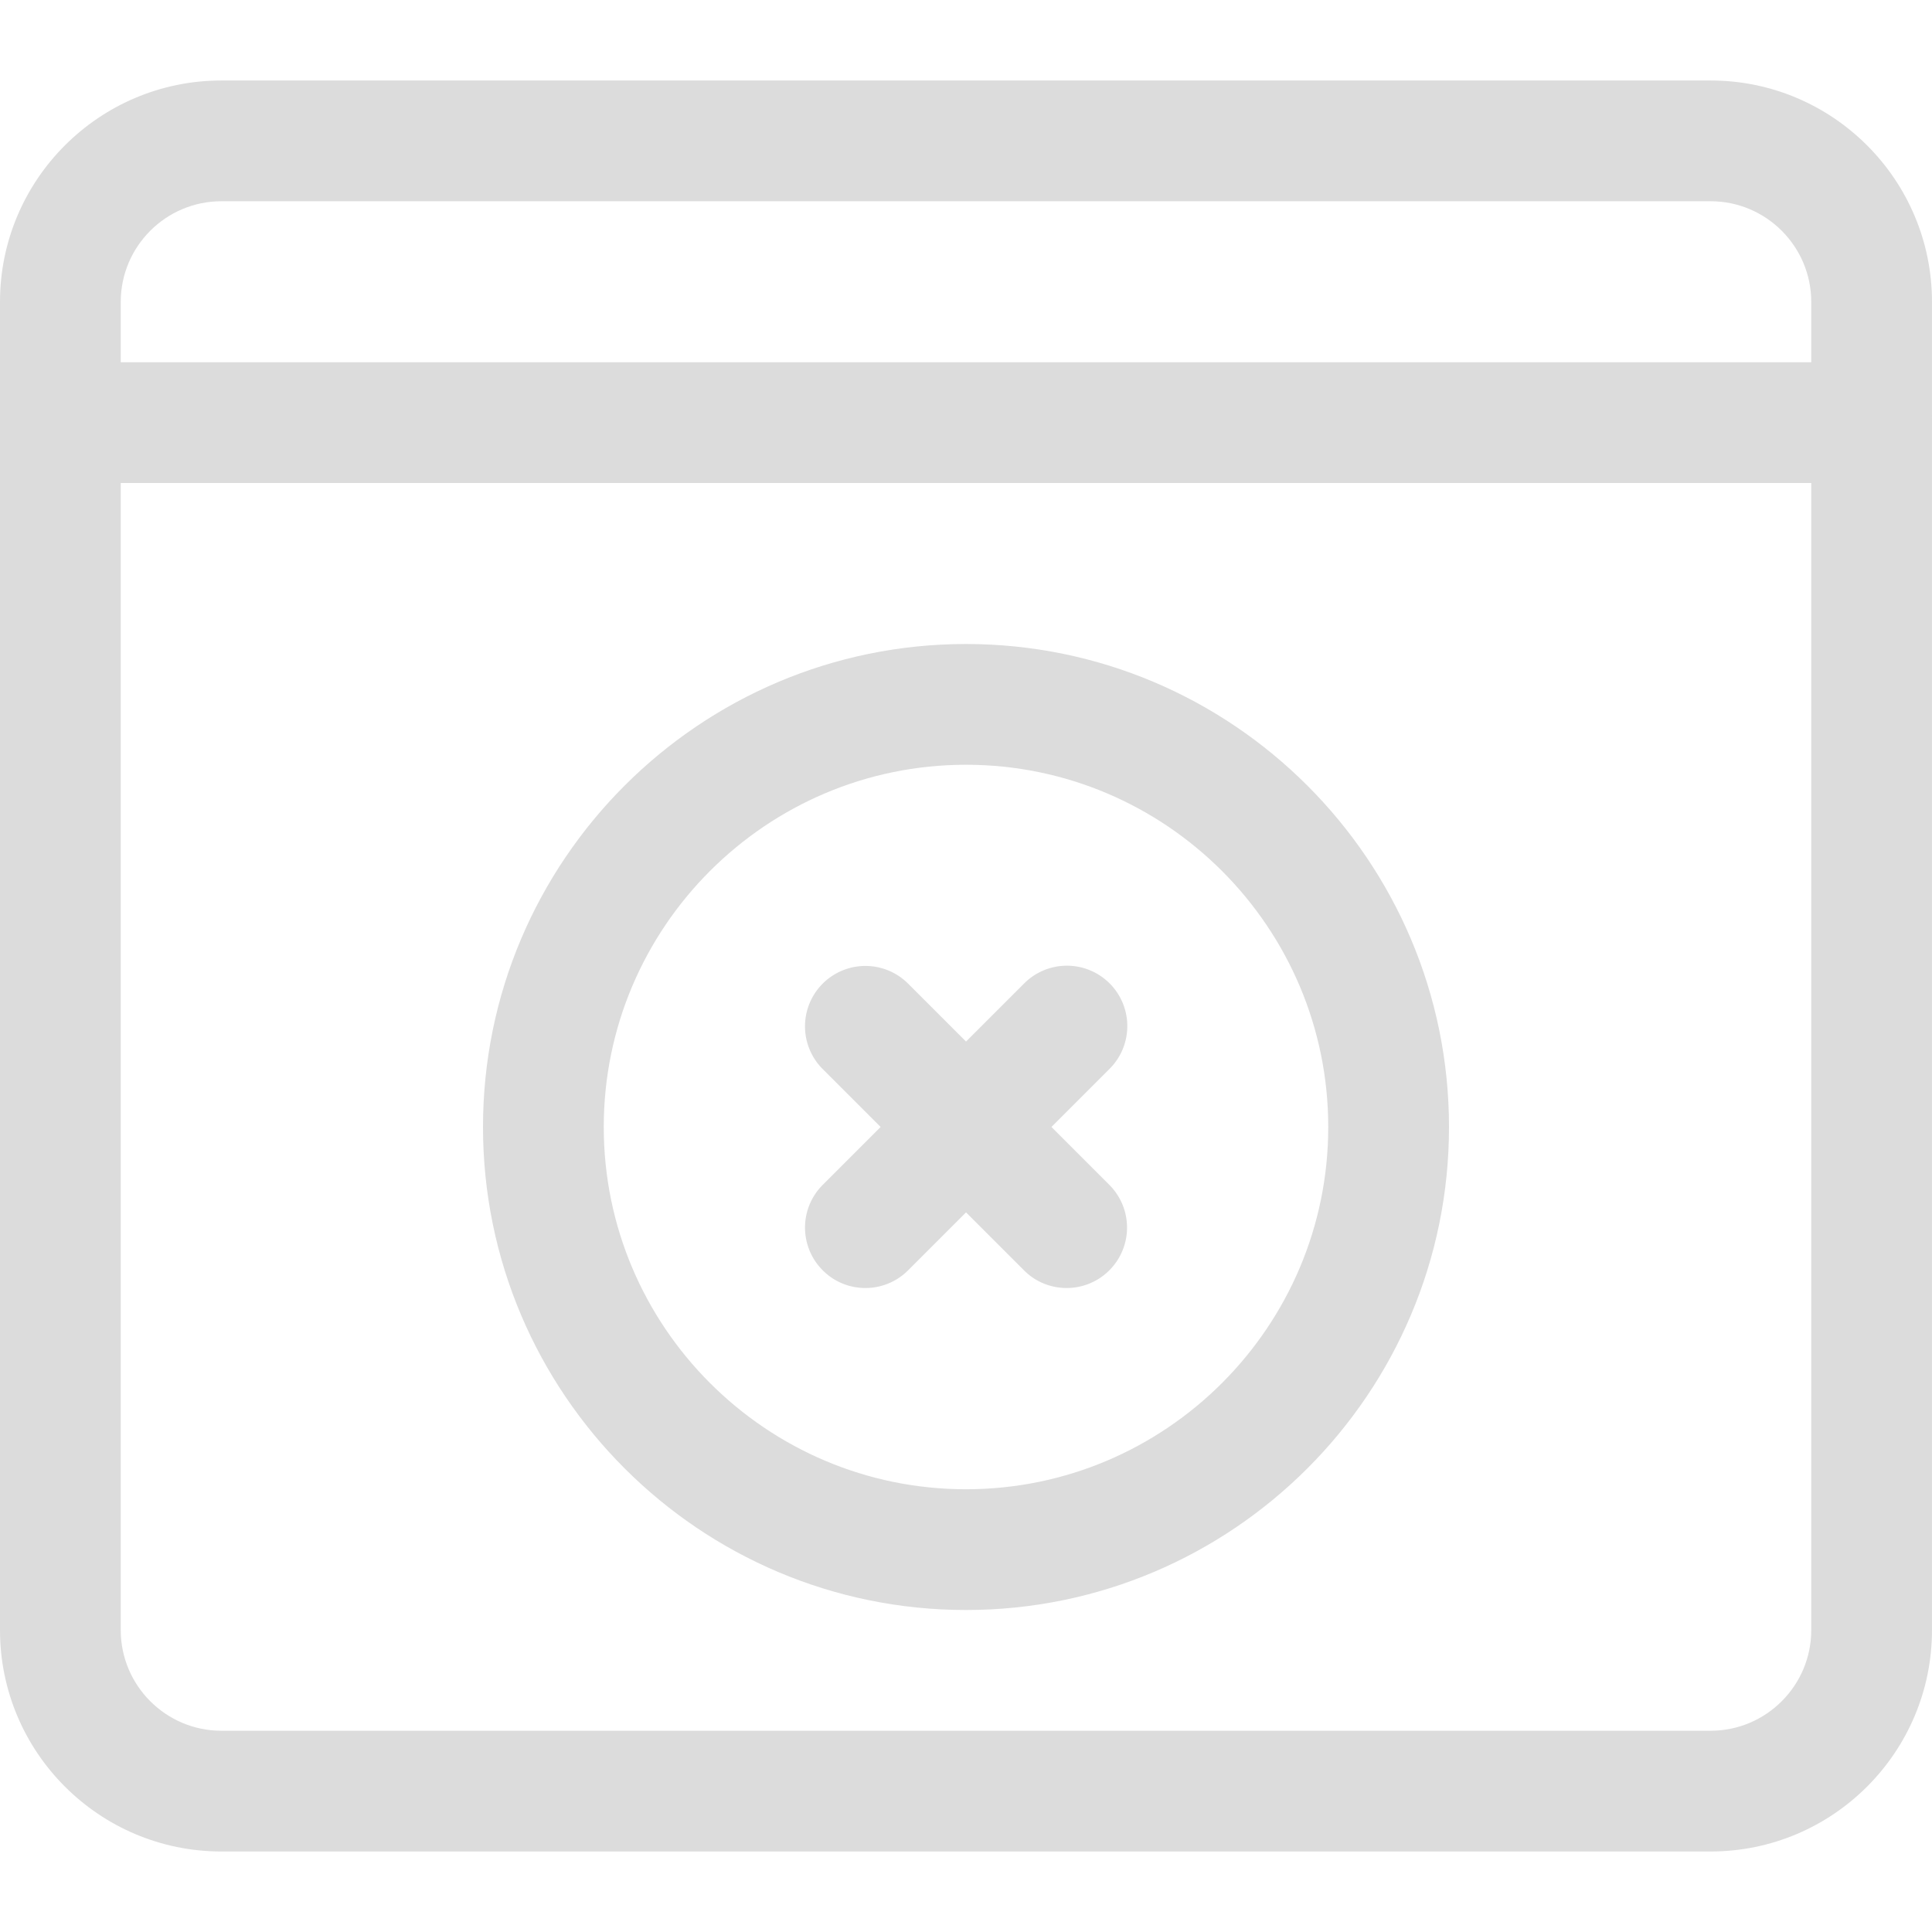 <svg width="170" height="170" fill="none" xmlns="http://www.w3.org/2000/svg"><g clip-path="url(#clip0)" fill="#DCDCDC"><path d="M85 141.667c-23.439 0-42.5-19.061-42.5-42.5s19.061-42.5 42.5-42.5 42.5 19.061 42.5 42.5-19.061 42.5-42.5 42.5zm0-74.375c-17.574 0-31.875 14.301-31.875 31.875 0 17.574 14.301 31.875 31.875 31.875 17.574 0 31.875-14.301 31.875-31.875 0-17.574-14.301-31.875-31.875-31.875z"/><path d="M76.146 113.334c-1.36 0-2.72-.517-3.755-1.559a5.314 5.314 0 010-7.515L90.1 86.552a5.314 5.314 0 117.515 7.515l-17.708 17.708a5.296 5.296 0 01-3.761 1.559z"/><path d="M93.854 113.334c-1.36 0-2.72-.517-3.754-1.559L72.39 94.067a5.314 5.314 0 117.516-7.515l17.708 17.708a5.314 5.314 0 010 7.515 5.296 5.296 0 01-3.761 1.559z"/><path d="M150.521 162.916H19.479C8.734 162.916 0 154.183 0 143.437V26.562C0 15.817 8.734 7.083 19.48 7.083h131.04c10.745 0 19.479 8.734 19.479 19.48v116.874c0 10.746-8.734 19.479-19.479 19.479zM19.479 17.708c-4.88 0-8.854 3.974-8.854 8.854v116.875c0 4.881 3.974 8.854 8.854 8.854h131.042c4.88 0 8.854-3.973 8.854-8.854V26.562c0-4.88-3.974-8.854-8.854-8.854H19.479z"/><path d="M164.688 42.5H5.313A5.314 5.314 0 010 37.187a5.314 5.314 0 015.313-5.312h159.375A5.314 5.314 0 01170 37.188a5.314 5.314 0 01-5.312 5.312z"/></g><defs><clipPath id="clip0"><path fill="#fff" d="M0 0h170v170H0z"/></clipPath></defs></svg>